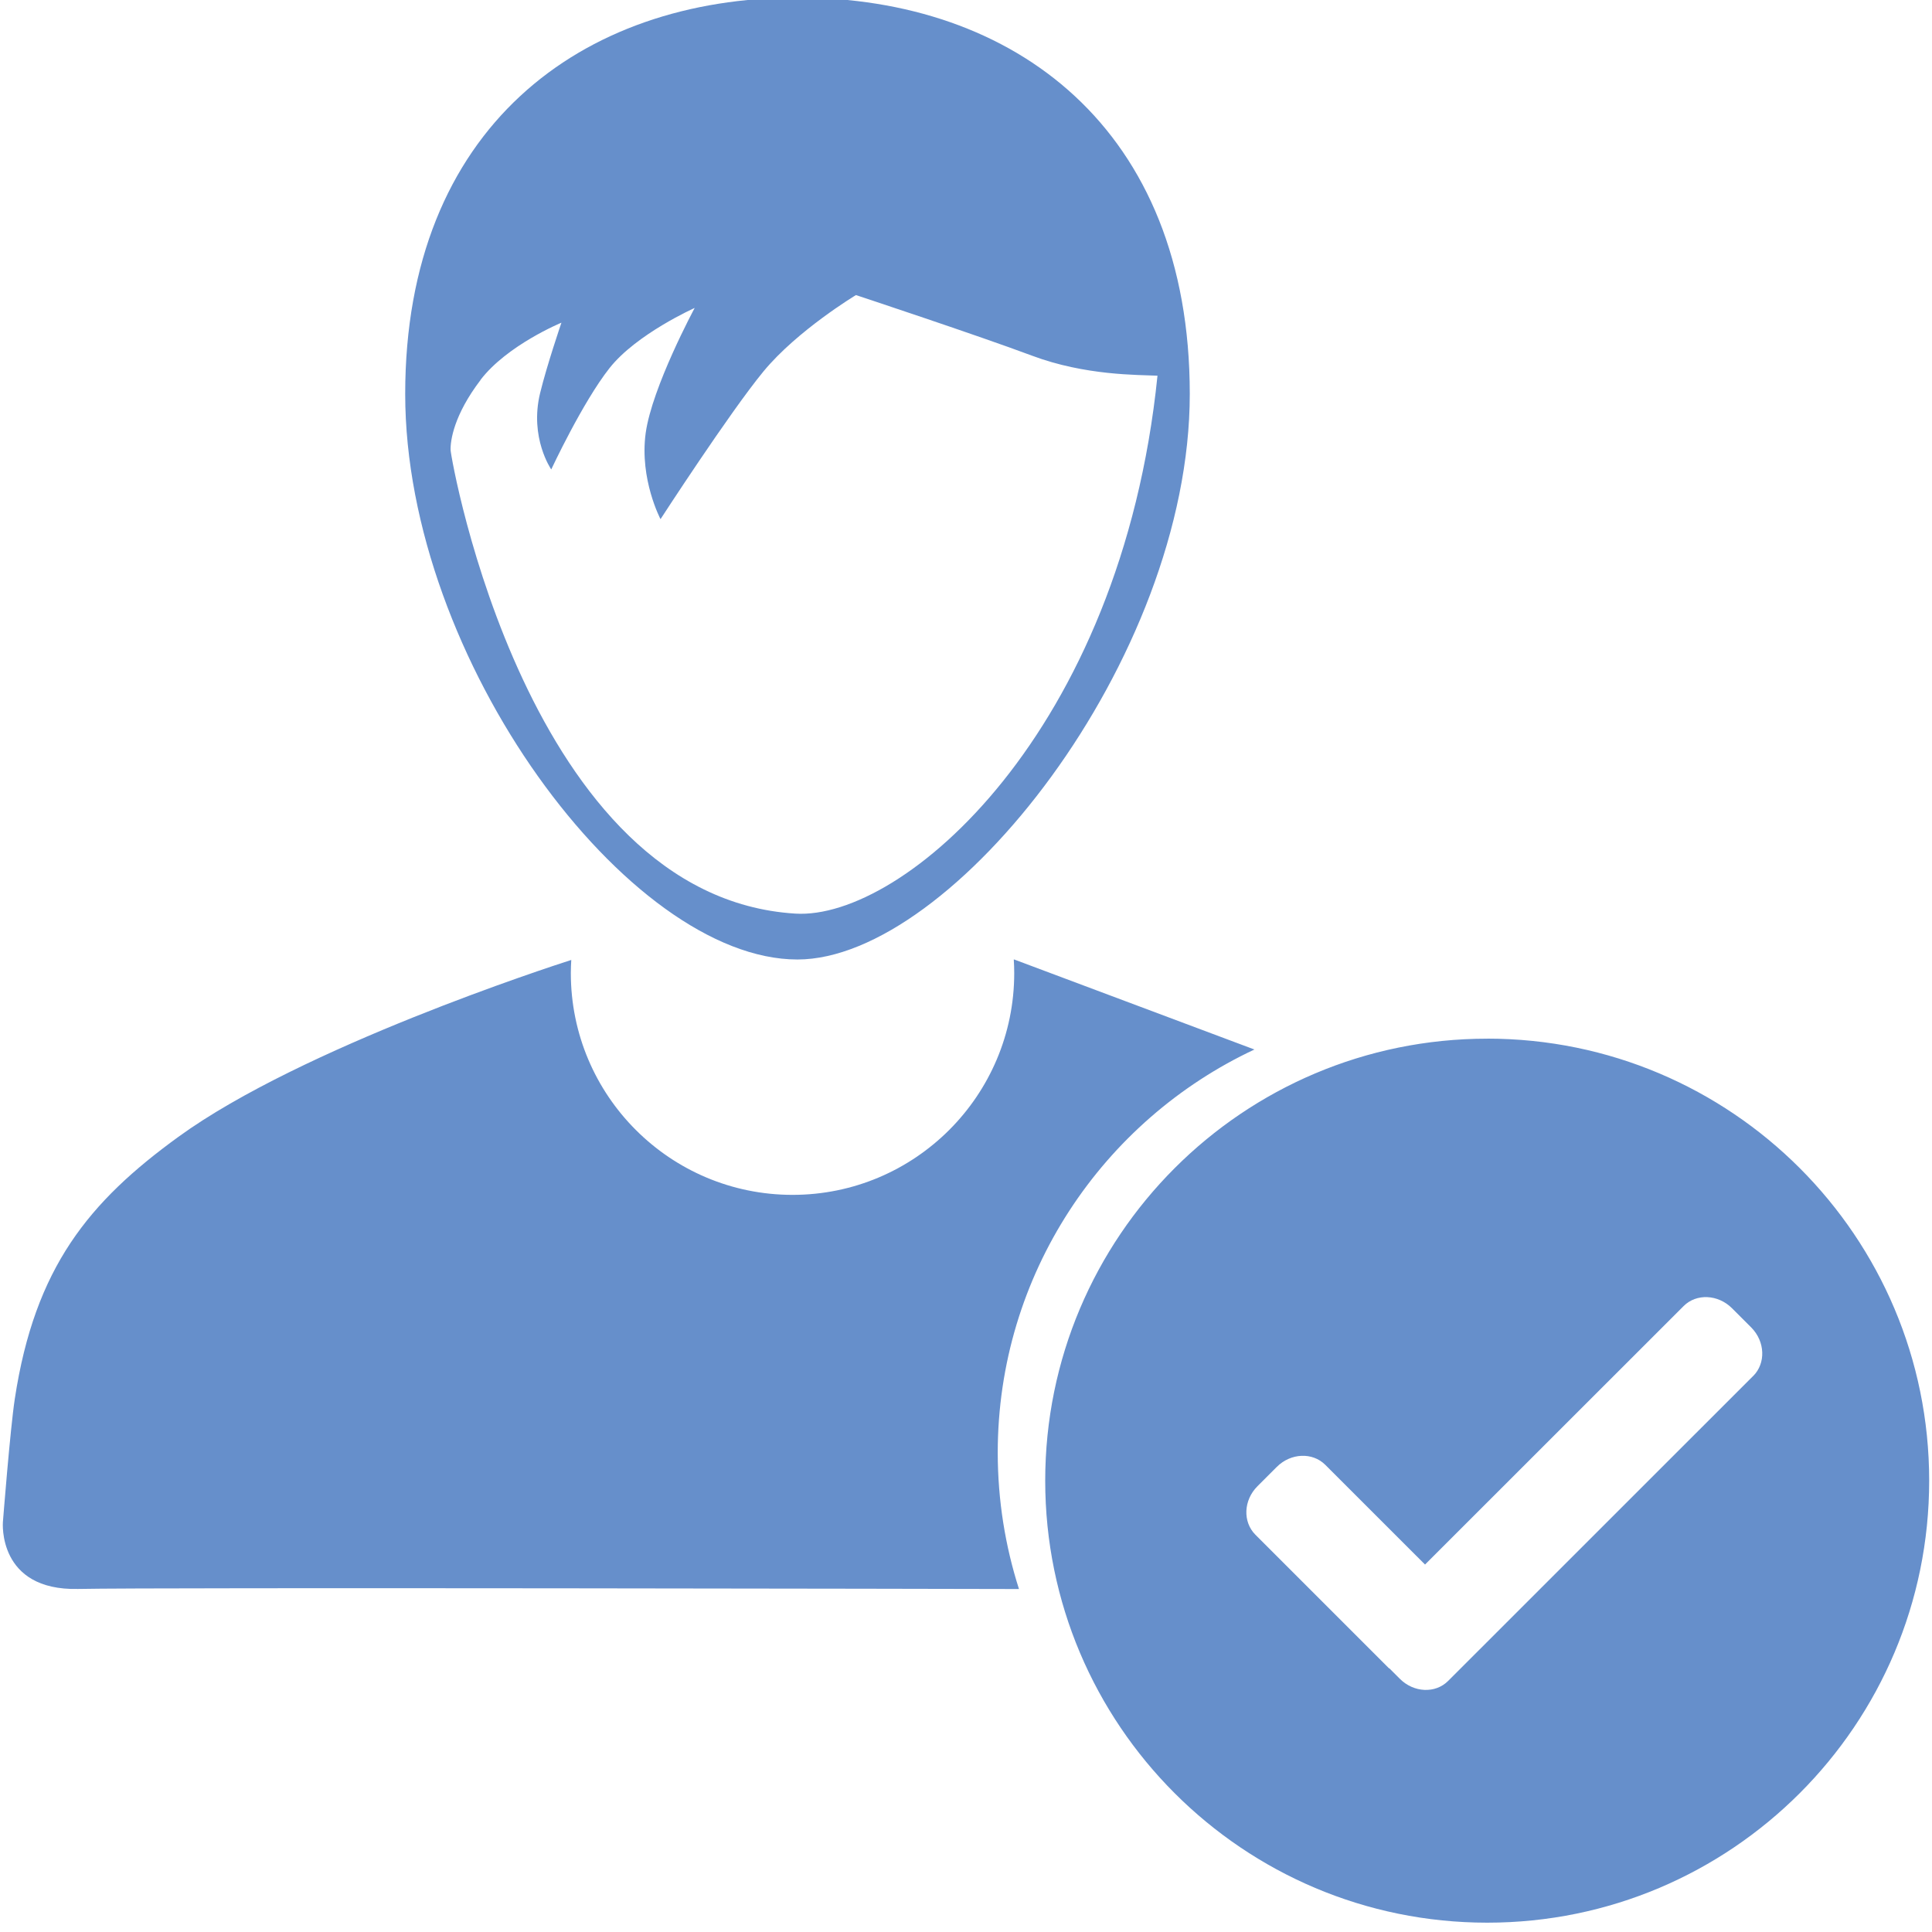 <svg xmlns="http://www.w3.org/2000/svg" width="52" height="52" viewBox="0 0 52 52"><g fill="#668FCB"><path d="M40.03 27.956c-6.572 0-11.898 5.326-11.898 11.897 0 6.57 5.326 11.896 11.897 11.896 6.57 0 11.895-5.328 11.895-11.897 0-6.57-5.325-11.897-11.896-11.897zm7.158 9.077l-8.21 8.208c-.343.346-.927.32-1.302-.057l-.283-.283-.006.004-3.598-3.598c-.345-.347-.32-.93.056-1.305l.52-.52c.376-.376.96-.4 1.304-.057l2.686 2.685 6.96-6.957c.343-.343.925-.317 1.302.058l.52.52c.372.377.395.96.05 1.305zM33.764 28.248l-6.466-2.423h-.012c.008.122.012.243.012.367 0 3.294-2.672 5.968-5.967 5.968-3.296 0-5.967-2.674-5.967-5.968 0-.12.005-.238.012-.355-.54.173-7.257 2.353-10.573 4.76C2.4 32.34.937 34.106.398 37.652c-.125.824-.32 3.315-.32 3.315s-.153 1.85 2.025 1.8c2.113-.045 24.01-.002 25.323.002-.37-1.155-.57-2.387-.572-3.664 0-4.804 2.83-8.947 6.91-10.858zM21.463 25.825c4.158 0 10.56-8.073 10.56-15.222 0-7.15-4.728-10.668-10.56-10.667-5.83 0-10.557 3.518-10.557 10.667s6.012 15.222 10.557 15.222zm-8.53-15.6c.717-.938 2.178-1.54 2.178-1.54s-.392 1.146-.574 1.896c-.292 1.204.3 2.054.3 2.054s.842-1.807 1.568-2.727c.726-.92 2.293-1.62 2.293-1.62s-1.15 2.134-1.32 3.373c-.167 1.24.4 2.312.4 2.312s1.86-2.87 2.77-3.975c.913-1.107 2.49-2.056 2.49-2.056s3.293 1.09 4.736 1.63c1.44.54 2.85.514 3.38.54-.98 9.616-6.856 14.656-9.746 14.478-7.2-.443-9.27-12.22-9.28-12.476-.008-.257.09-.947.806-1.886z"/></g></svg>